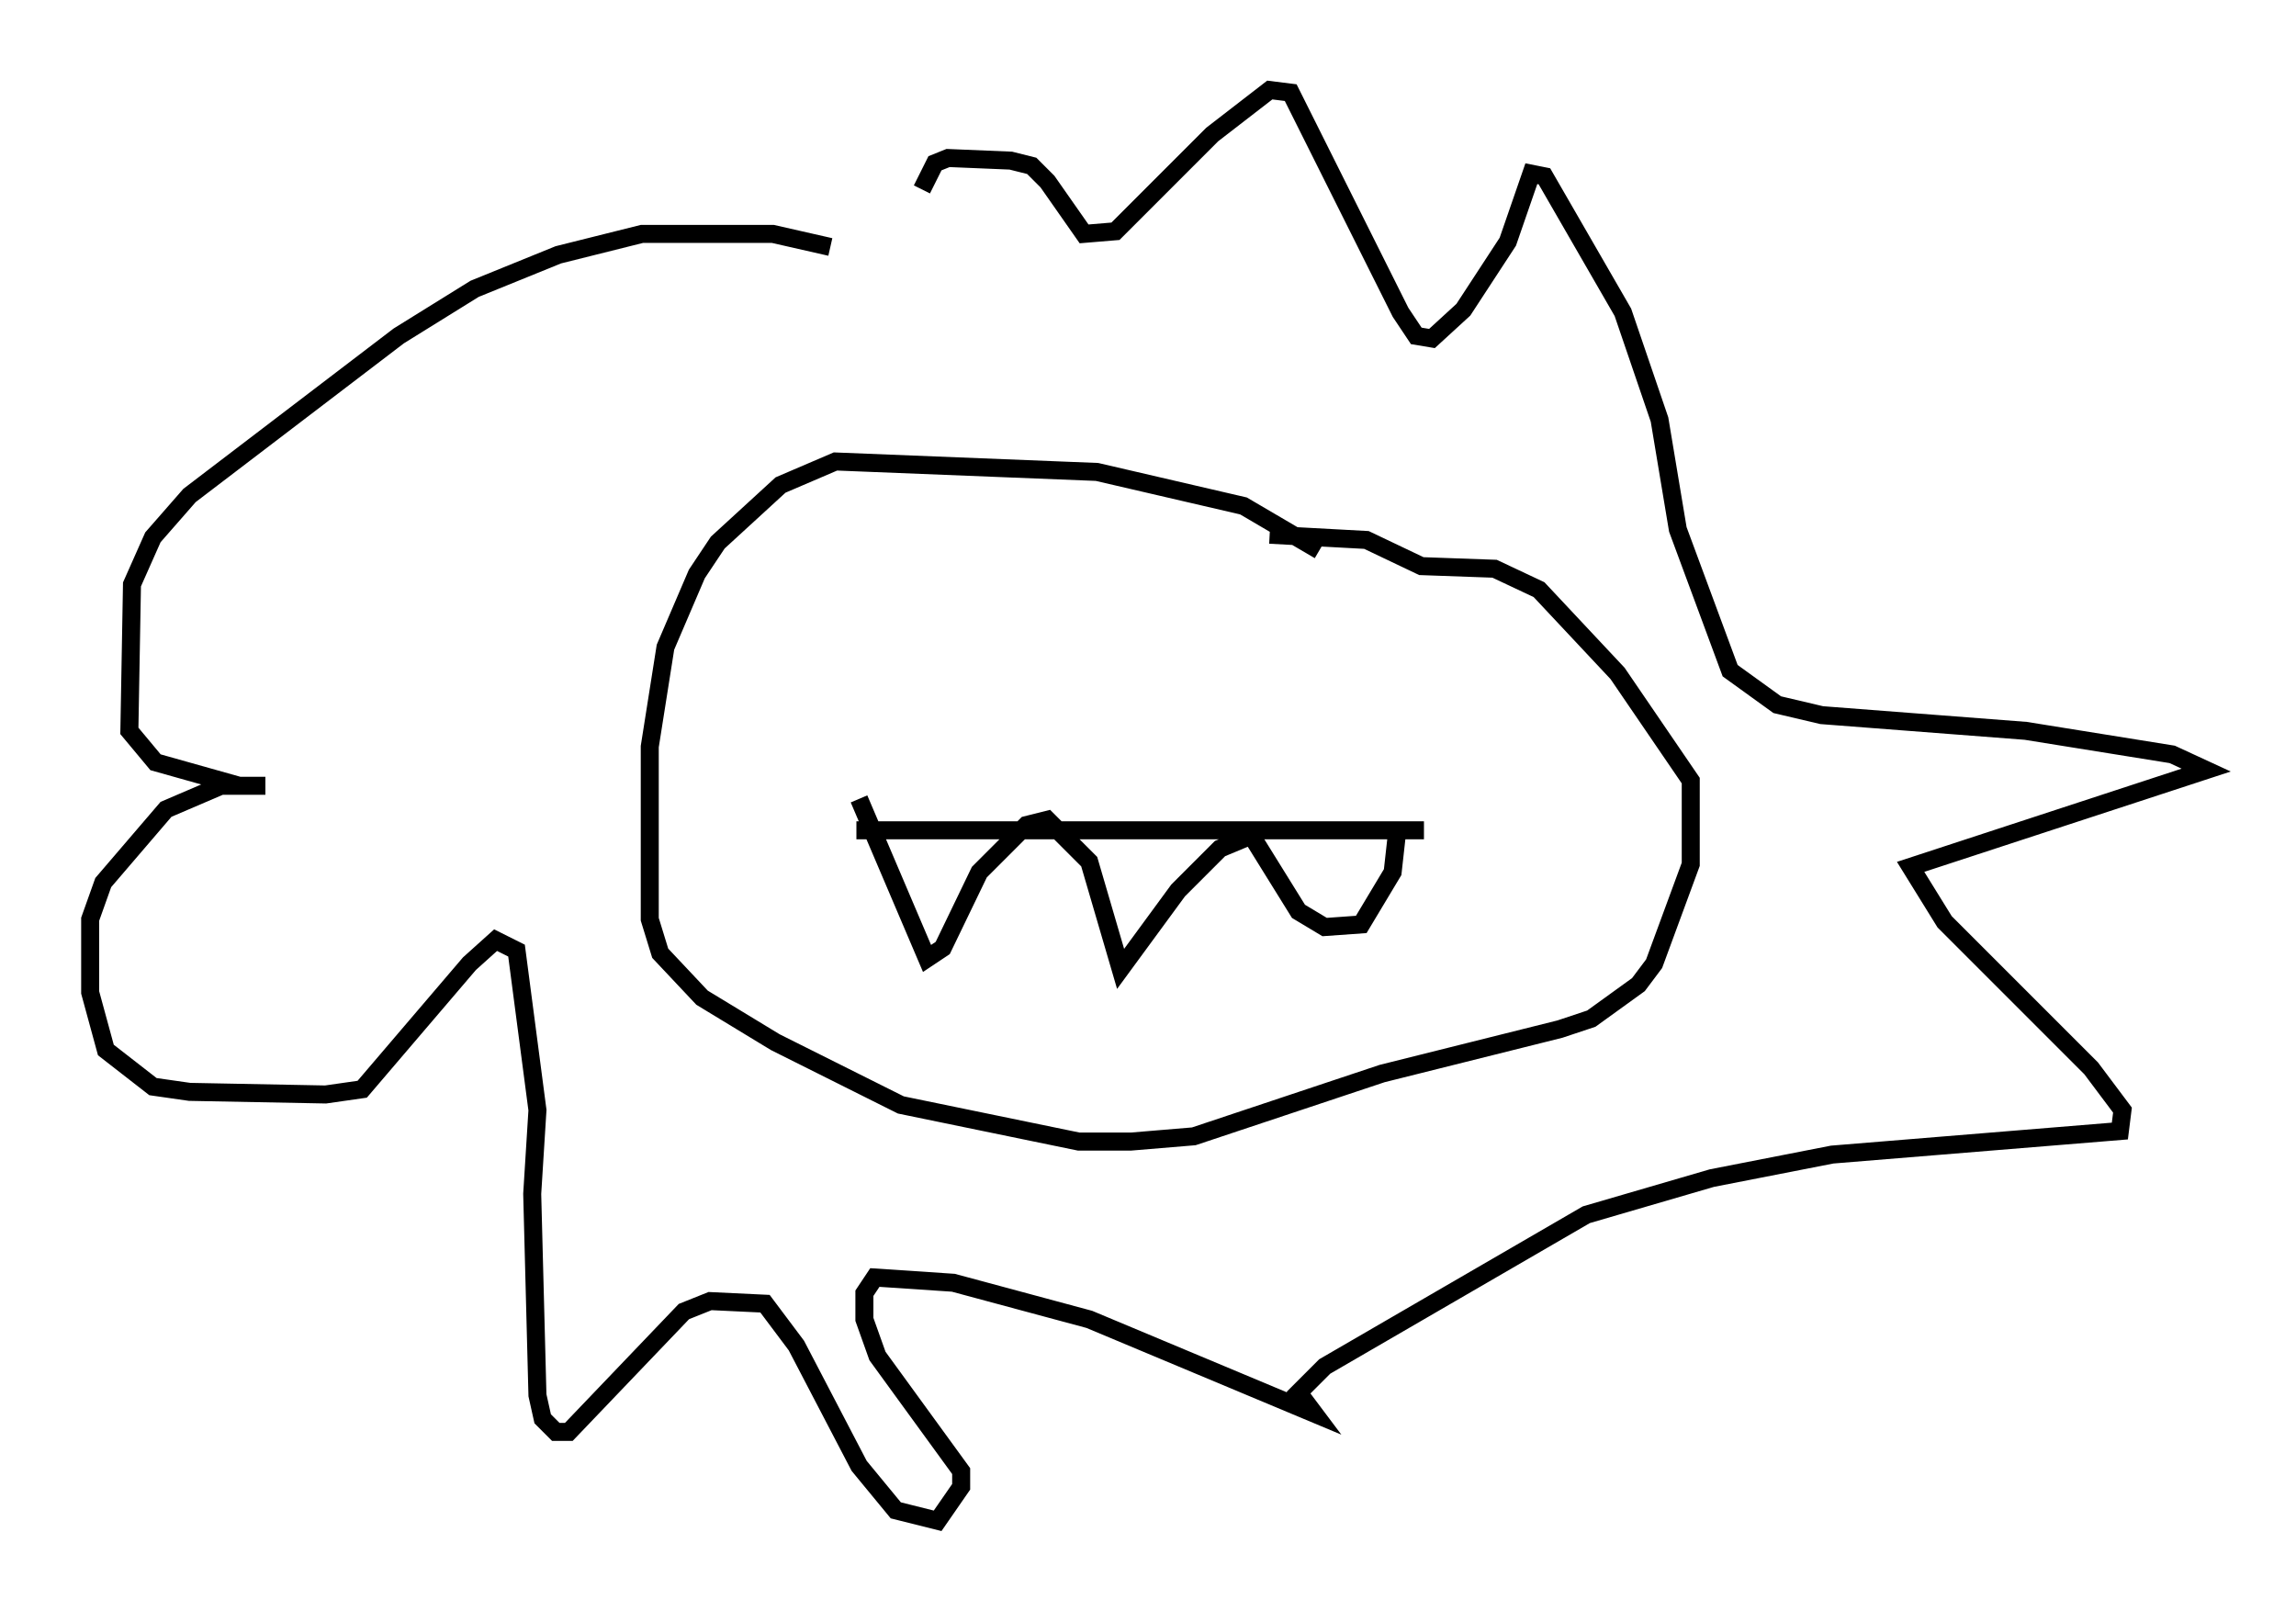 <?xml version="1.0" encoding="utf-8" ?>
<svg baseProfile="full" height="89.452" version="1.1" width="127.508" xmlns="http://www.w3.org/2000/svg" xmlns:ev="http://www.w3.org/2001/xml-events" xmlns:xlink="http://www.w3.org/1999/xlink"><defs /><rect fill="white" height="89.452" width="127.508" x="0" y="0" /><path d="M74.43, 31.726 m-1.162, -1.162 l-4.212, -2.469 -8.134, -1.888 l-14.525, -0.581 -3.05, 1.307 l-3.486, 3.196 -1.162, 1.743 l-1.743, 4.067 -0.872, 5.52 l0.0, 9.587 0.581, 1.888 l2.324, 2.469 4.067, 2.469 l6.972, 3.486 9.877, 2.034 l2.905, 0.0 3.486, -0.291 l10.458, -3.486 9.877, -2.469 l1.743, -0.581 2.615, -1.888 l0.872, -1.162 2.034, -5.52 l0.0, -4.648 -4.067, -5.955 l-4.358, -4.648 -2.469, -1.162 l-4.067, -0.145 -3.05, -1.453 l-5.374, -0.291 m-22.95, 16.413 l31.519, 0.0 m-31.374, -1.743 l3.777, 8.86 0.872, -0.581 l2.034, -4.212 2.615, -2.615 l1.162, -0.291 2.324, 2.324 l1.743, 5.955 3.196, -4.358 l2.324, -2.324 1.743, -0.726 l2.615, 4.212 1.453, 0.872 l2.034, -0.145 1.743, -2.905 l0.291, -2.615 m-31.519, -32.1 l-3.196, -0.726 -7.263, 0.0 l-4.648, 1.162 -4.648, 1.888 l-4.212, 2.615 -11.62, 8.86 l-2.034, 2.324 -1.162, 2.615 l-0.145, 8.134 1.453, 1.743 l4.648, 1.307 1.453, 0.0 l-2.469, 0.0 -3.05, 1.307 l-3.486, 4.067 -0.726, 2.034 l0.0, 4.067 0.872, 3.196 l2.615, 2.034 2.034, 0.291 l7.553, 0.145 2.034, -0.291 l5.955, -6.972 1.453, -1.307 l1.162, 0.581 1.162, 8.86 l-0.291, 4.648 0.291, 11.184 l0.291, 1.307 0.726, 0.726 l0.726, 0.0 6.391, -6.682 l1.453, -0.581 3.05, 0.145 l1.743, 2.324 3.486, 6.682 l2.034, 2.469 2.324, 0.581 l1.307, -1.888 0.0, -0.872 l-4.648, -6.391 -0.726, -2.034 l0.0, -1.453 0.581, -0.872 l4.358, 0.291 7.553, 2.034 l12.492, 5.229 -0.872, -1.162 l1.453, -1.453 14.525, -8.425 l6.972, -2.034 6.682, -1.307 l15.978, -1.307 0.145, -1.162 l-1.743, -2.324 -8.134, -8.134 l-1.888, -3.05 16.413, -5.374 l-1.888, -0.872 -8.134, -1.307 l-11.33, -0.872 -2.469, -0.581 l-2.615, -1.888 -2.905, -7.844 l-1.017, -6.101 -2.034, -5.955 l-4.358, -7.553 -0.726, -0.145 l-1.307, 3.777 -2.469, 3.777 l-1.743, 1.598 -0.872, -0.145 l-0.872, -1.307 -6.101, -12.201 l-1.162, -0.145 -3.196, 2.469 l-5.374, 5.374 -1.743, 0.145 l-2.034, -2.905 -0.872, -0.872 l-1.162, -0.291 -3.486, -0.145 l-0.726, 0.291 -0.726, 1.453 " fill="none" stroke="black" stroke-width="1" /></svg>